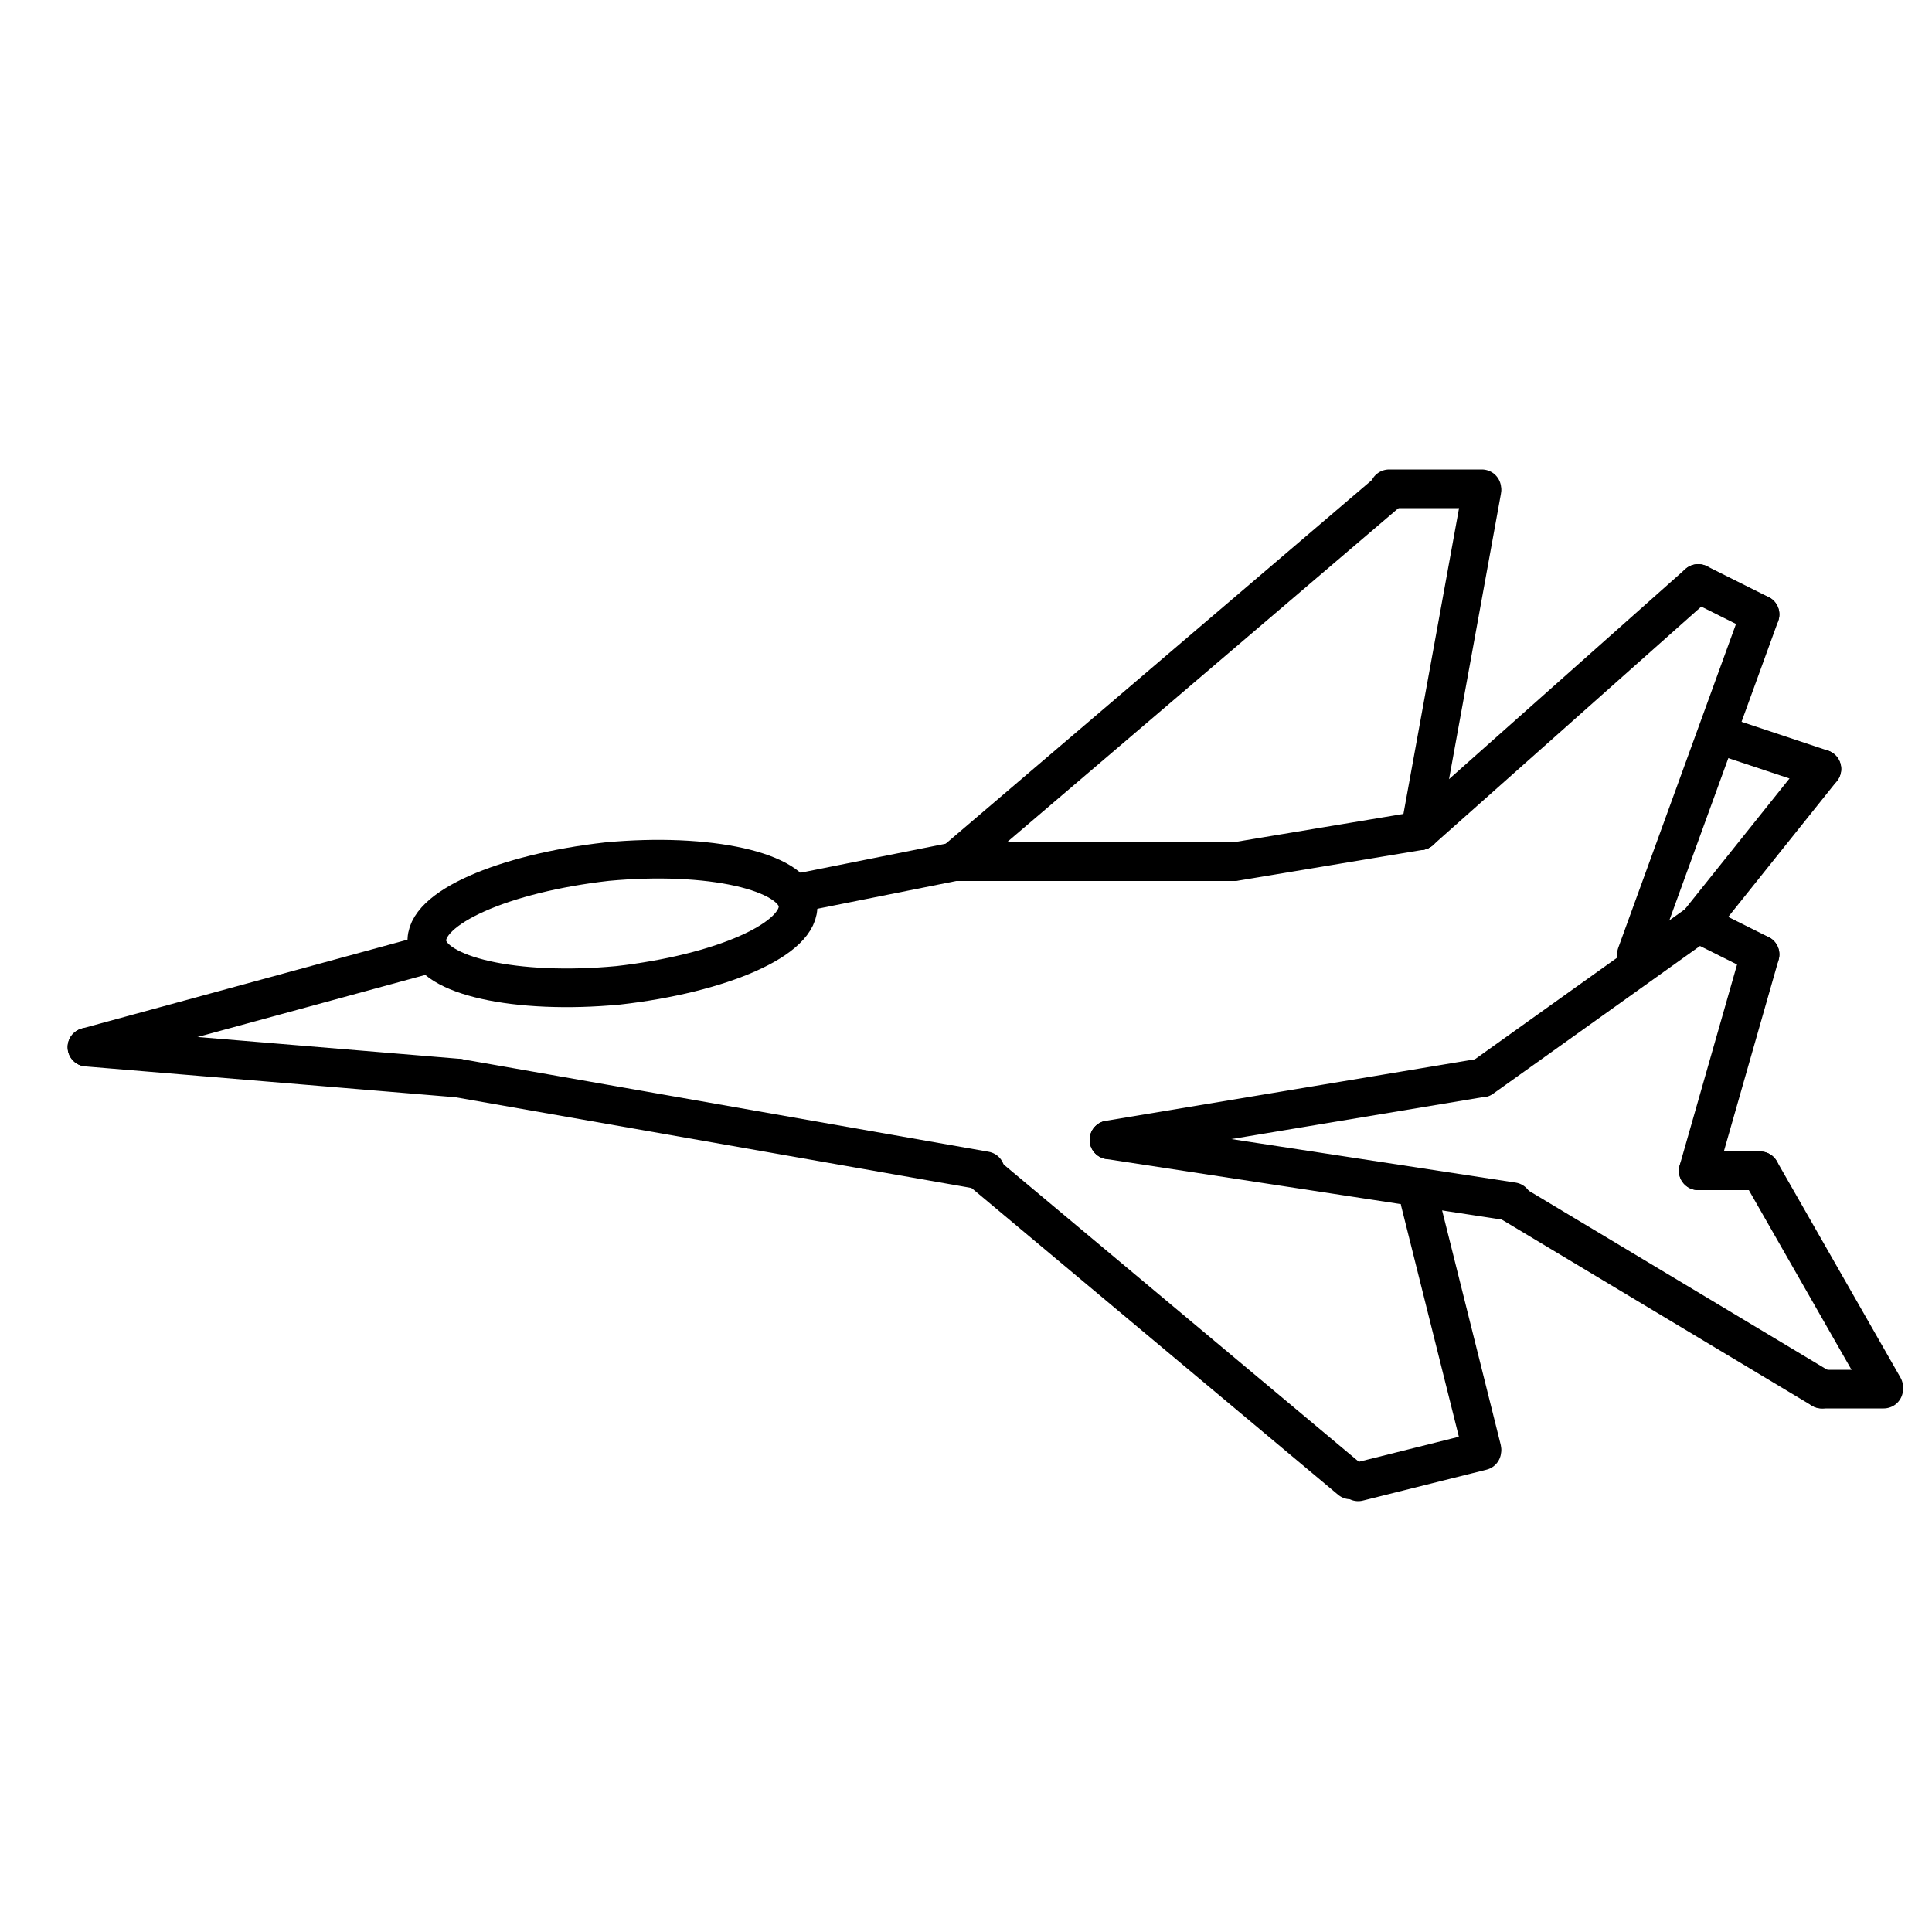 <?xml version="1.0" encoding="utf-8"?>
<!-- Generator: Adobe Illustrator 19.0.0, SVG Export Plug-In . SVG Version: 6.00 Build 0)  -->
<svg version="1.1" id="Layer_1" xmlns="http://www.w3.org/2000/svg" xmlns:xlink="http://www.w3.org/1999/xlink" x="0px" y="0px"
	 viewBox="-442 251 100 100" style="enable-background:new -442 251 100 100;" xml:space="preserve">
<style type="text/css">
	.st0{fill:none;stroke:#000000;stroke-width:2;stroke-linecap:round;}
</style>
<g>
	<g transform="translate(1, 1)">
		<path class="st0" d="M-438.5,304.2l17.6-4.8"/>
		<path class="st0" d="M-419.3,305.8l-19.2-1.6"/>
		<path class="st0" d="M-419.3,305.8l27.3,4.8"/>
		<path class="st0" d="M-373.1,326.6l-19-15.9"/>
		<path class="st0" d="M-366.3,325.1l-6.4,1.6"/>
		<path class="st0" d="M-369.5,312.2l3.2,12.8"/>
		<path class="st0" d="M-348.7,321.9l-16-9.6"/>
		<path class="st0" d="M-345.5,321.9l-3.2,0"/>
		<path class="st0" d="M-351.9,310.6l6.4,11.2"/>
		<path class="st0" d="M-351.9,310.6h-3.2"/>
		<path class="st0" d="M-351.9,299.4l-3.2,11.2"/>
		<path class="st0" d="M-355.1,297.8l3.2,1.6"/>
		<path class="st0" d="M-385.6,309l20.9,3.2"/>
		<path class="st0" d="M-355.1,297.8l-11.2,8"/>
		<path class="st0" d="M-385.6,309l19.2-3.2"/>
		<path class="st0" d="M-369.5,293l14.4-12.8"/>
		<path class="st0" d="M-351.9,281.8l-3.2-1.6"/>
		<path class="st0" d="M-358.3,299.4l6.4-17.6"/>
		<path class="st0" d="M-369.5,293l3.2-17.6"/>
		<path class="st0" d="M-371.1,275.3h4.8"/>
		<path class="st0" d="M-393.6,294.6l22.5-19.2"/>
		<path class="st0" d="M-369.5,293l-9.6,1.6"/>
		<path class="st0" d="M-393.6,294.6h14.4"/>
		<path class="st0" d="M-401.6,296.2l8-1.6"/>
		<path class="st0" d="M-401.7,296.8c0.2,1.8-4,3.6-9.3,4.2c-5.3,0.5-9.7-0.5-9.9-2.2c-0.2-1.8,4-3.6,9.3-4.2
			C-406.3,294.1-401.9,295.1-401.7,296.8L-401.7,296.8z"/>
		<path class="st0" d="M-353.5,288.2l4.8,1.6"/>
		<path class="st0" d="M-355.1,297.8l6.4-8"/>
	</g>
</g>
</svg>
